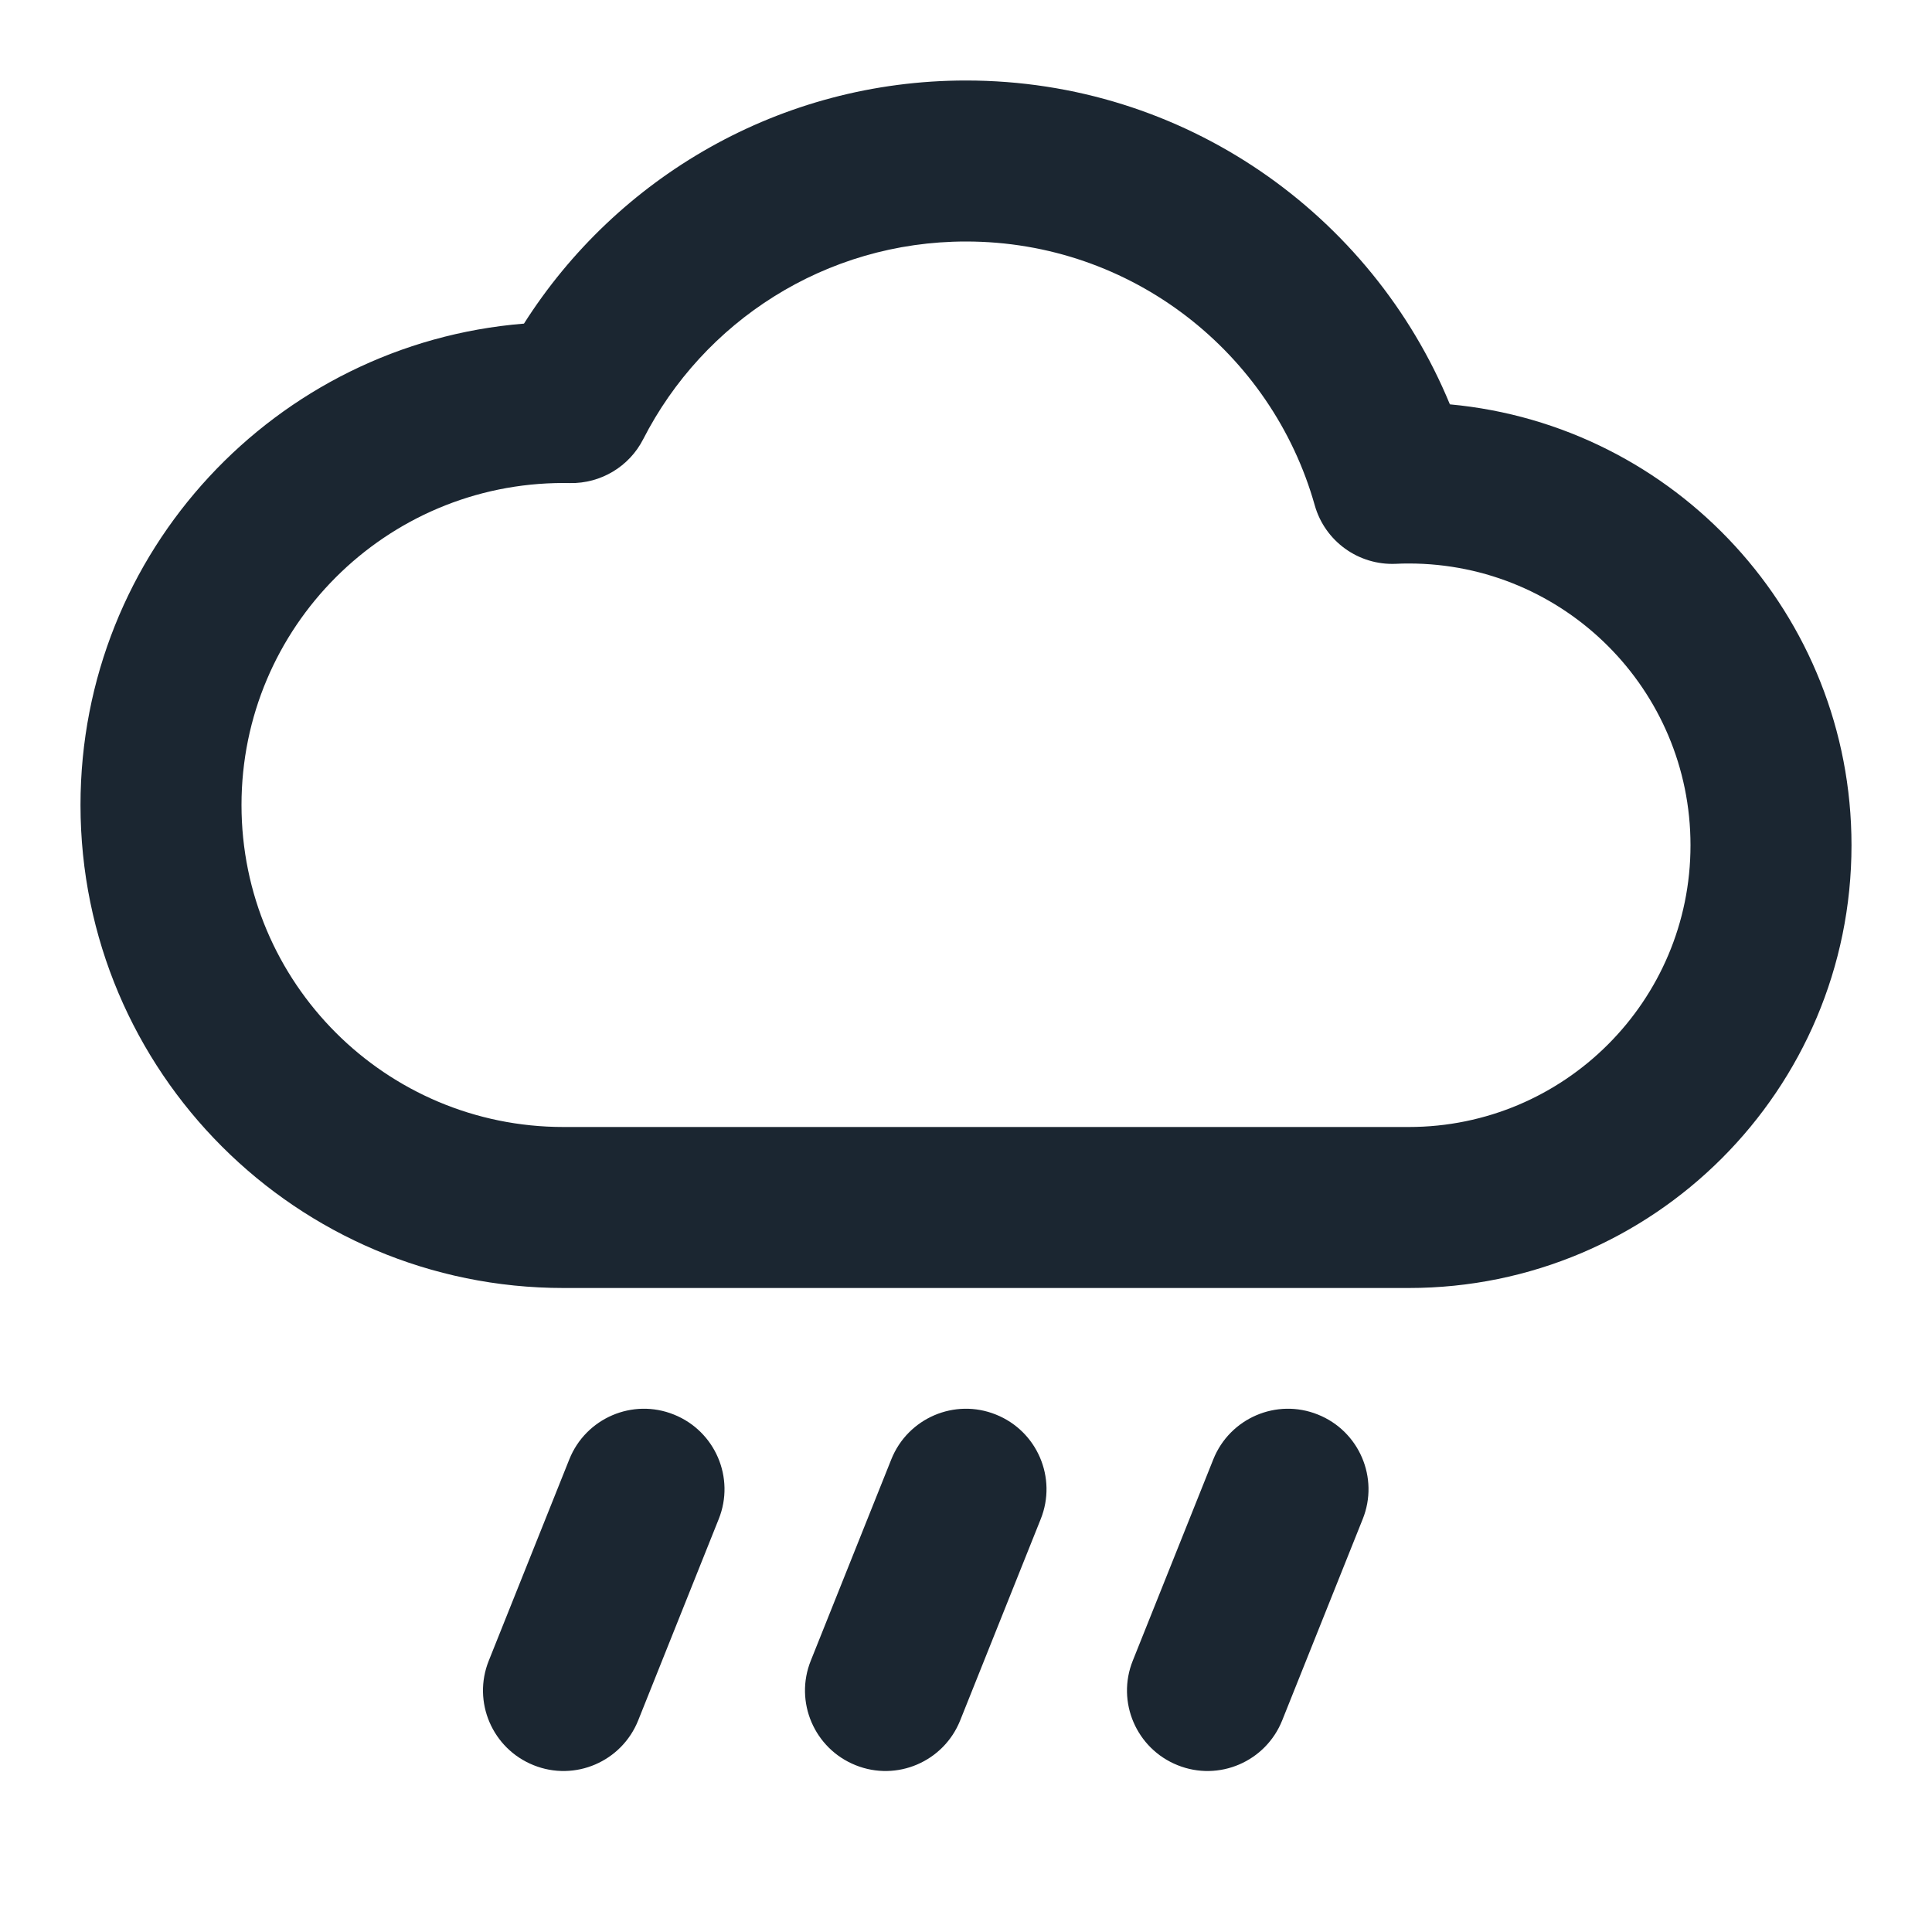 <svg width="24" height="24" viewBox="0 0 24 24" fill="none" xmlns="http://www.w3.org/2000/svg">
<path fill-rule="evenodd" clip-rule="evenodd" d="M6.509 4.02C7.661 2.206 9.689 1 12 1C14.714 1 17.038 2.663 18.011 5.023C20.809 5.281 23 7.635 23 10.5C23 13.538 20.538 16 17.5 16H7C3.686 16 1 13.314 1 10C1 6.851 3.425 4.269 6.509 4.02ZM12 3C10.252 3 8.736 3.996 7.99 5.456C7.816 5.797 7.462 6.008 7.08 6.001C7.053 6 7.027 6 7 6C4.791 6 3 7.791 3 10C3 12.209 4.791 14 7 14H17.5C19.433 14 21 12.433 21 10.5C21 8.567 19.433 7 17.5 7C17.446 7 17.392 7.001 17.339 7.004C16.875 7.024 16.458 6.723 16.332 6.276C15.799 4.385 14.06 3 12 3ZM8.371 17.572C8.884 17.777 9.134 18.359 8.928 18.871L7.928 21.371C7.723 21.884 7.141 22.134 6.629 21.928C6.116 21.723 5.866 21.141 6.072 20.629L7.072 18.129C7.277 17.616 7.859 17.366 8.371 17.572ZM12.371 17.572C12.884 17.777 13.134 18.359 12.928 18.871L11.928 21.371C11.723 21.884 11.141 22.134 10.629 21.928C10.116 21.723 9.866 21.141 10.072 20.629L11.072 18.129C11.277 17.616 11.859 17.366 12.371 17.572ZM16.371 17.572C16.884 17.777 17.134 18.359 16.928 18.871L15.928 21.371C15.723 21.884 15.141 22.134 14.629 21.928C14.116 21.723 13.866 21.141 14.072 20.629L15.072 18.129C15.277 17.616 15.859 17.366 16.371 17.572Z" fill="#1B2631"/>
</svg>
